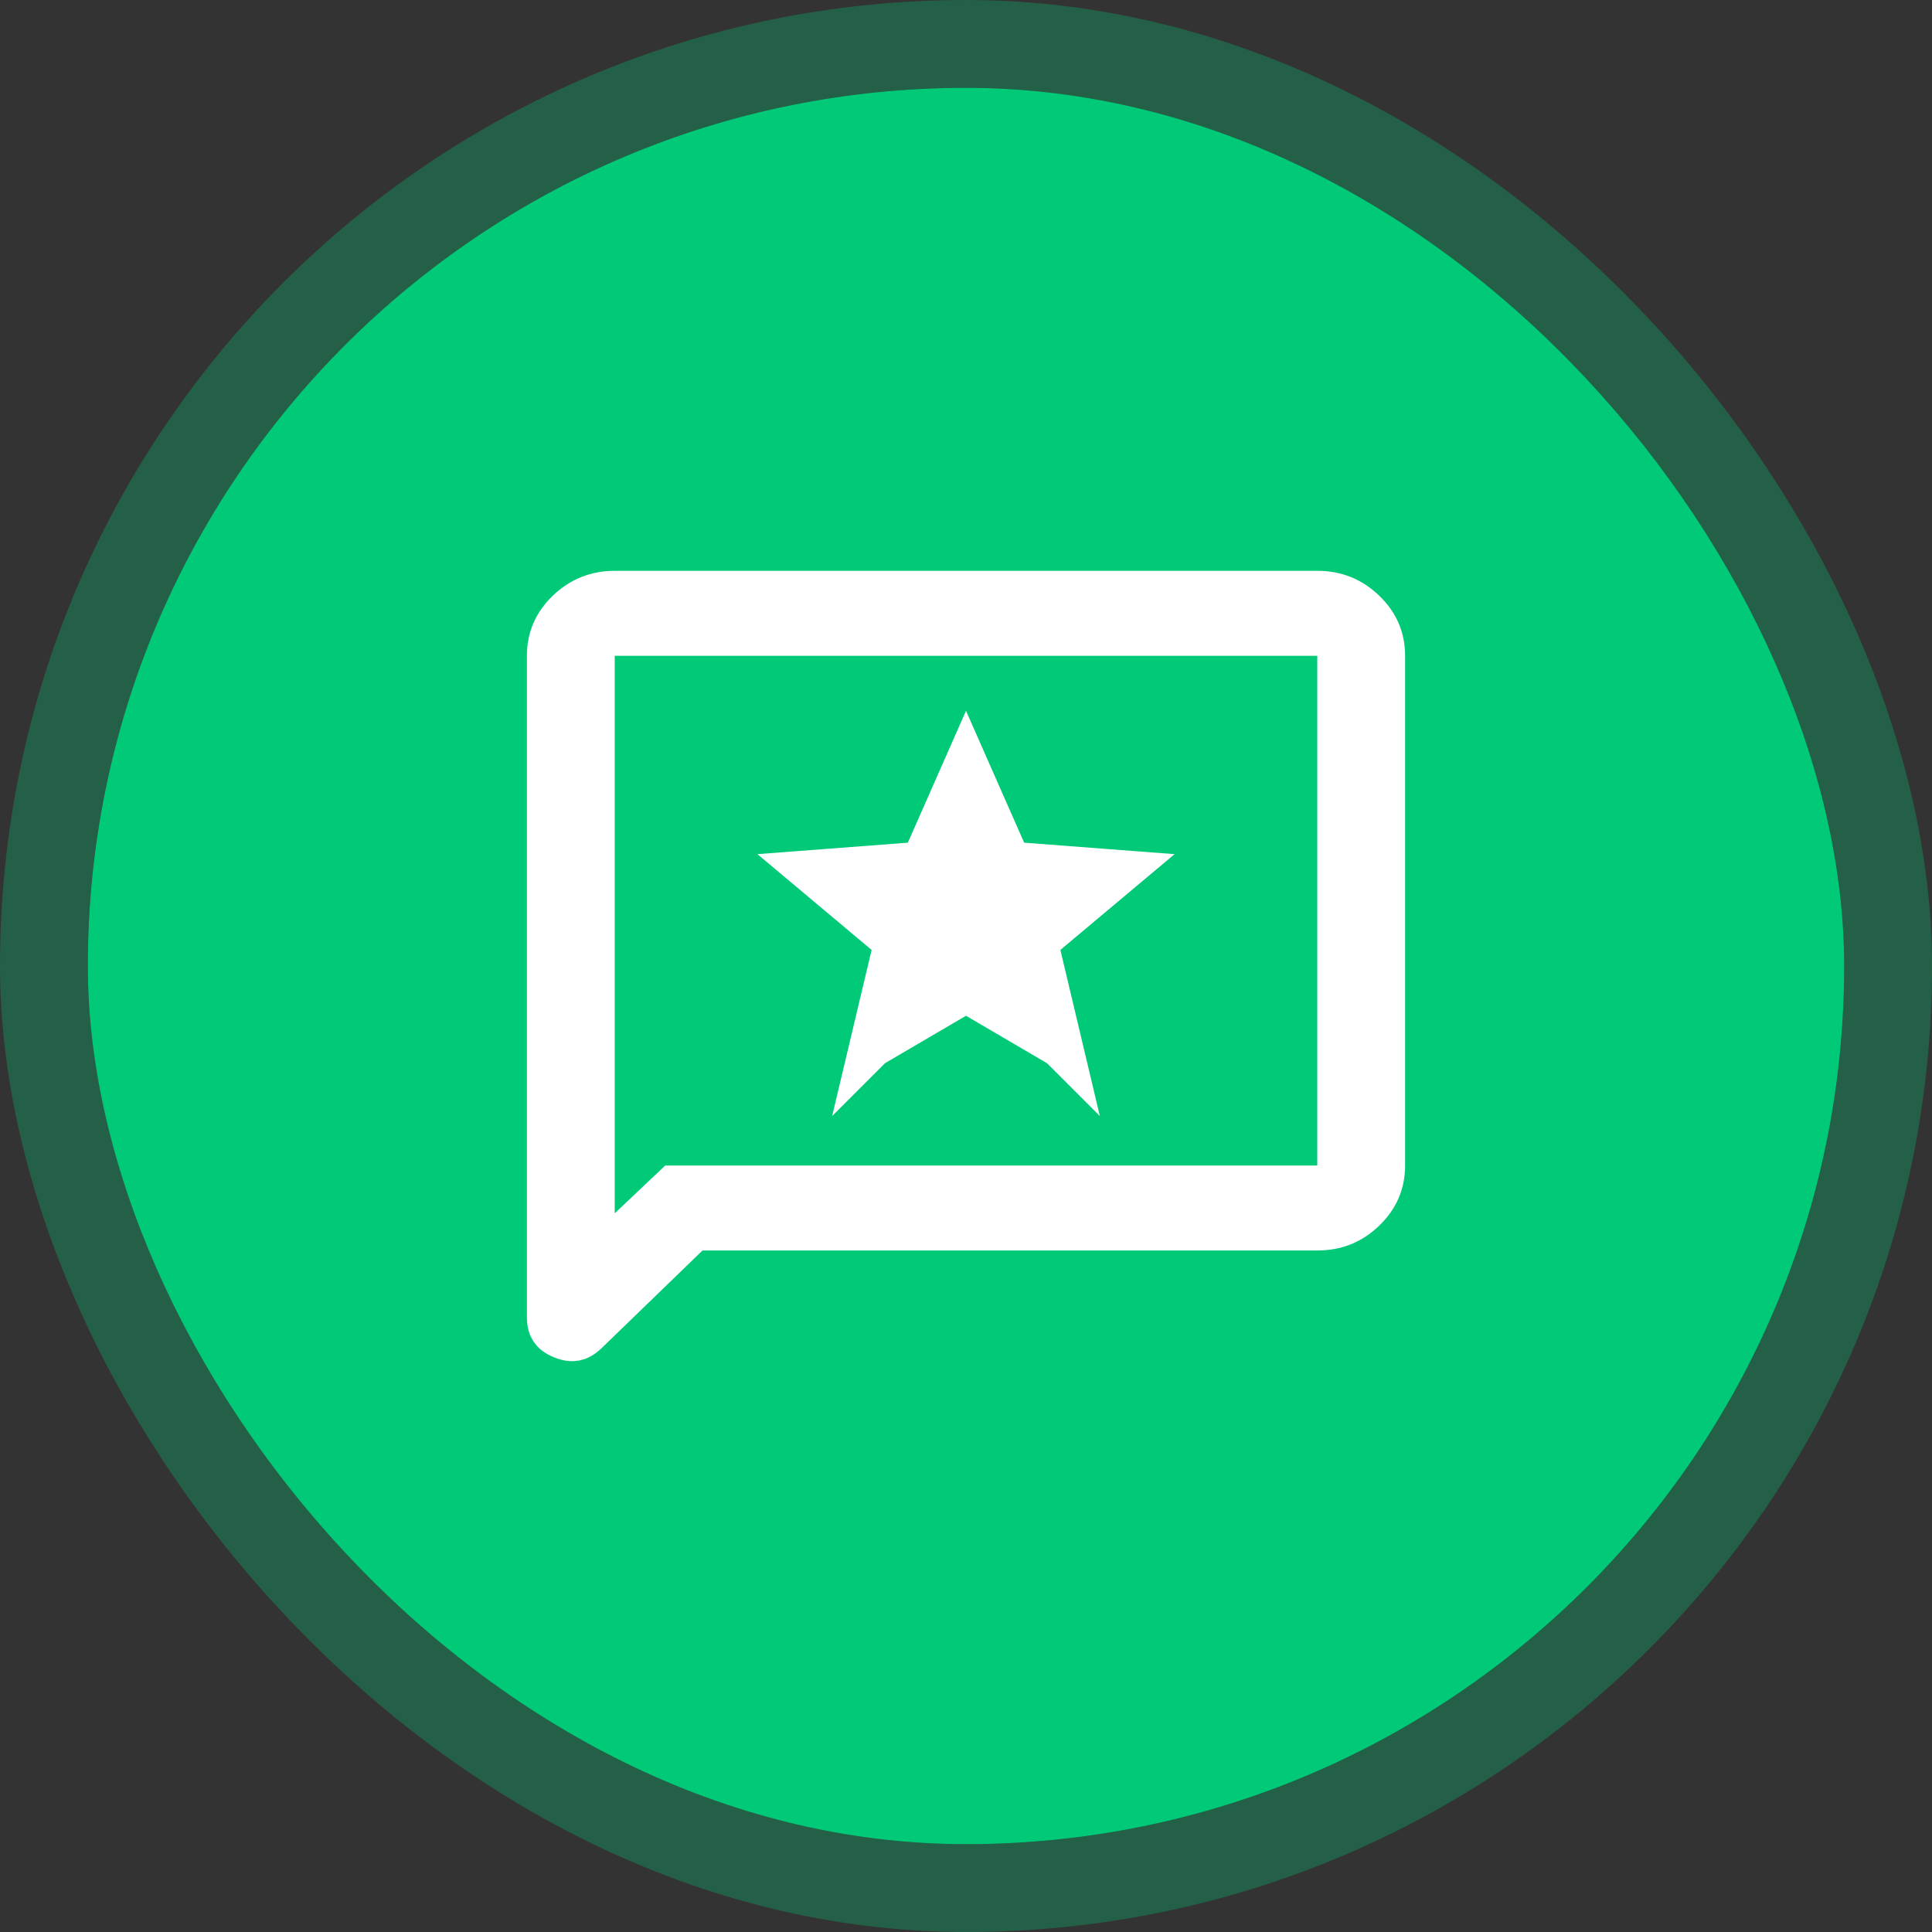 <svg width="44" height="44" viewBox="0 0 44 44" fill="none" xmlns="http://www.w3.org/2000/svg">
<rect x="0" y="0" width="44" height="44" fill="#333333" stroke="none"/>
<rect x="2" y="2" width="40" height="40" rx="20" fill="#00C977"/>
<rect x="1" y="1" width="42" height="42" rx="21" stroke="#00C977" stroke-opacity="0.3" stroke-width="2"/>
<path d="M22.253 22.702L22 22.554L21.747 22.702L19.847 23.815L19.847 23.815L19.846 23.816L20.337 21.75L20.408 21.45L20.172 21.251L18.511 19.858L20.713 19.69L21.012 19.667L21.133 19.393L22 17.427L22.867 19.393L22.988 19.667L23.287 19.69L25.489 19.858L23.828 21.251L23.592 21.45L23.663 21.75L24.154 23.816L24.153 23.815L22.253 22.702ZM16 27.979H15.798L15.652 28.119L13.352 30.345C13.25 30.443 13.166 30.481 13.098 30.494C13.029 30.507 12.936 30.503 12.803 30.448C12.67 30.393 12.603 30.331 12.567 30.277C12.531 30.223 12.5 30.141 12.5 30.003V30.003V14.935C12.5 14.542 12.638 14.215 12.935 13.928C13.233 13.641 13.579 13.501 14 13.5H30C30.422 13.5 30.767 13.64 31.065 13.928C31.363 14.216 31.5 14.542 31.5 14.934V14.935V26.544C31.5 26.937 31.362 27.264 31.065 27.552C30.768 27.84 30.423 27.979 30.001 27.979H30H16ZM30 27.044H30.5V26.544V14.935V14.435H30H14H13.5V14.935V27.632V28.794L14.344 27.995L15.349 27.044H30Z" fill="white" stroke="white"/>
</svg>
